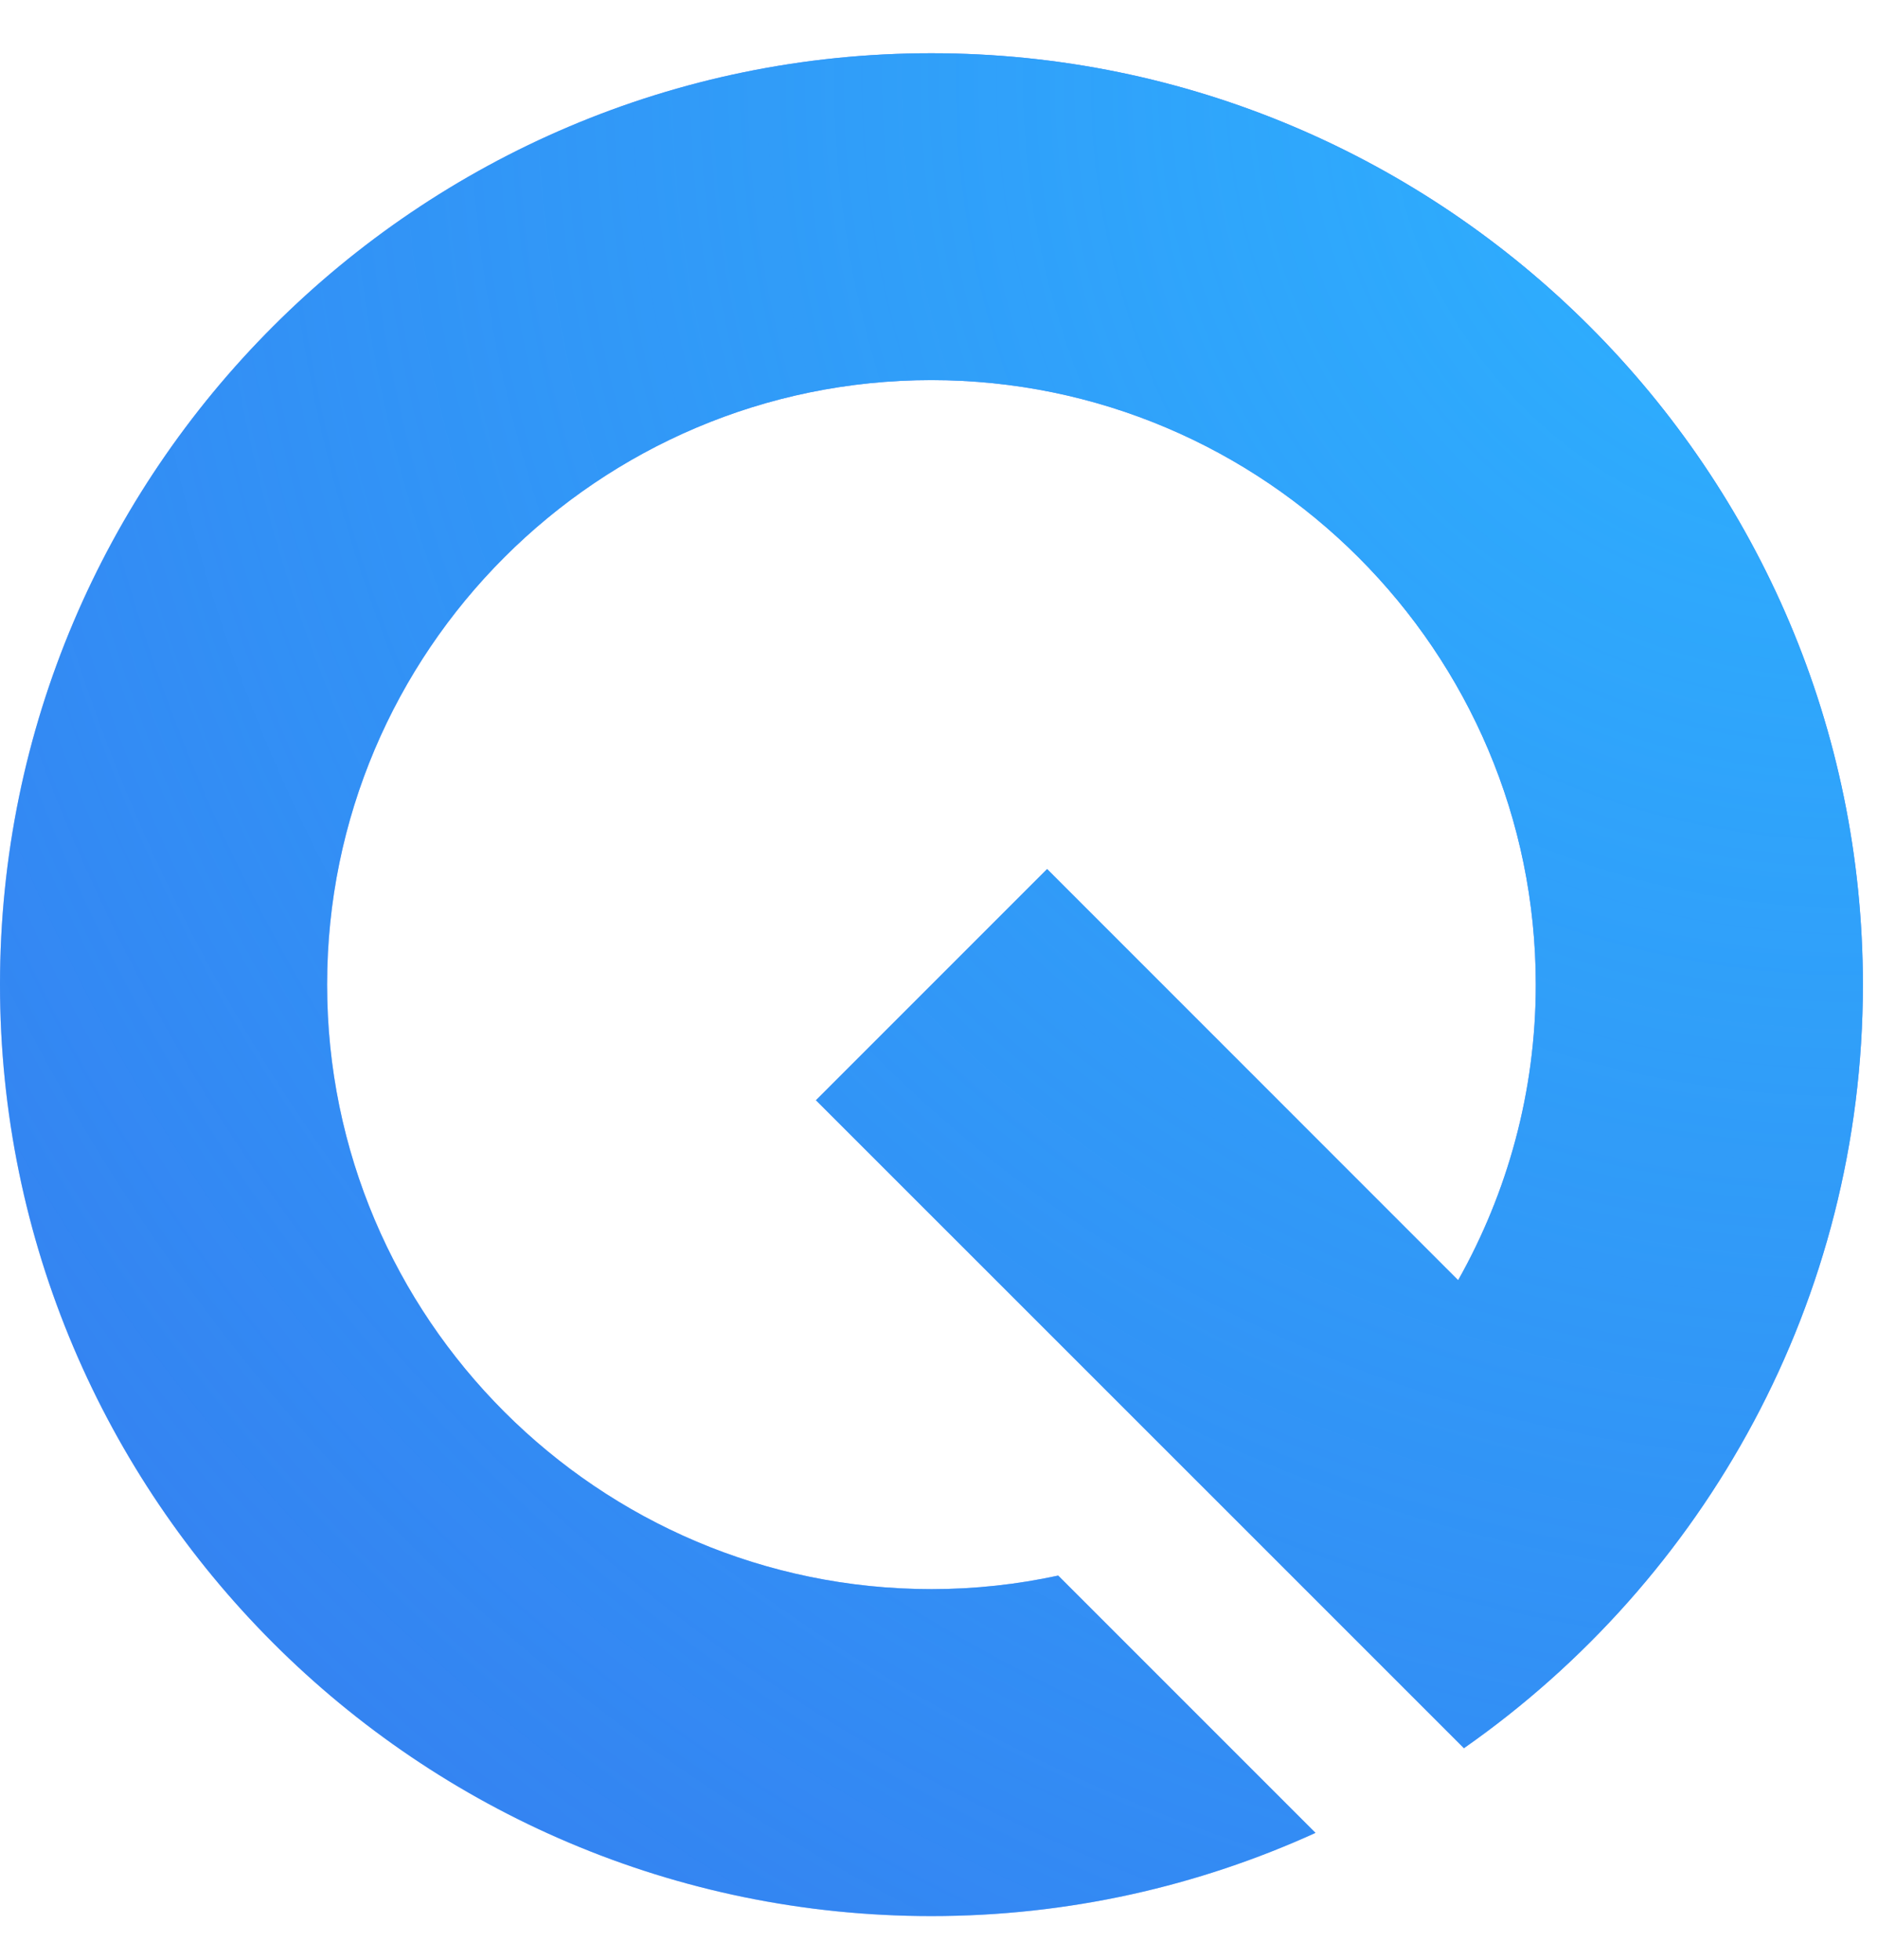 <svg width="23" height="24" viewBox="0 0 23 24" fill="none" xmlns="http://www.w3.org/2000/svg">
<g id="Layer_2" clip-path="url(#clip0_1387_4019)">
<g id="Vector">
<path d="M11.406 0.652C5.117 0.652 0 5.769 0 12.058C0 18.348 5.117 23.465 11.406 23.465C13.084 23.465 14.676 23.099 16.111 22.446L12.96 19.295C12.46 19.403 11.941 19.461 11.409 19.461C7.327 19.461 4.006 16.14 4.006 12.058C4.006 7.977 7.325 4.655 11.406 4.655C15.488 4.655 18.809 7.977 18.809 12.058C18.809 13.373 18.461 14.607 17.858 15.678L12.824 10.643L9.993 13.474L15.03 18.51L17.929 21.409C20.879 19.345 22.815 15.926 22.815 12.058C22.813 5.769 17.696 0.652 11.406 0.652Z" fill="#386AEA"/>
<path d="M11.406 0.652C5.117 0.652 0 5.769 0 12.058C0 18.348 5.117 23.465 11.406 23.465C13.084 23.465 14.676 23.099 16.111 22.446L12.96 19.295C12.46 19.403 11.941 19.461 11.409 19.461C7.327 19.461 4.006 16.14 4.006 12.058C4.006 7.977 7.325 4.655 11.406 4.655C15.488 4.655 18.809 7.977 18.809 12.058C18.809 13.373 18.461 14.607 17.858 15.678L12.824 10.643L9.993 13.474L15.03 18.51L17.929 21.409C20.879 19.345 22.815 15.926 22.815 12.058C22.813 5.769 17.696 0.652 11.406 0.652Z" fill="url(#paint0_radial_1387_4019)"/>
</g>
</g>
<defs>
<radialGradient id="paint0_radial_1387_4019" cx="0" cy="0" r="1" gradientUnits="userSpaceOnUse" gradientTransform="translate(22.815 0.652) rotate(114.32) scale(42.934 42.937)">
<stop stop-color="#2DB3FF"/>
<stop offset="1" stop-color="#2DB3FF" stop-opacity="0"/>
</radialGradient>
<clipPath id="clip0_1387_4019">
<rect width="22.813" height="22.811" fill="white" transform="translate(0 0.652)"/>
</clipPath>
</defs>
</svg>
